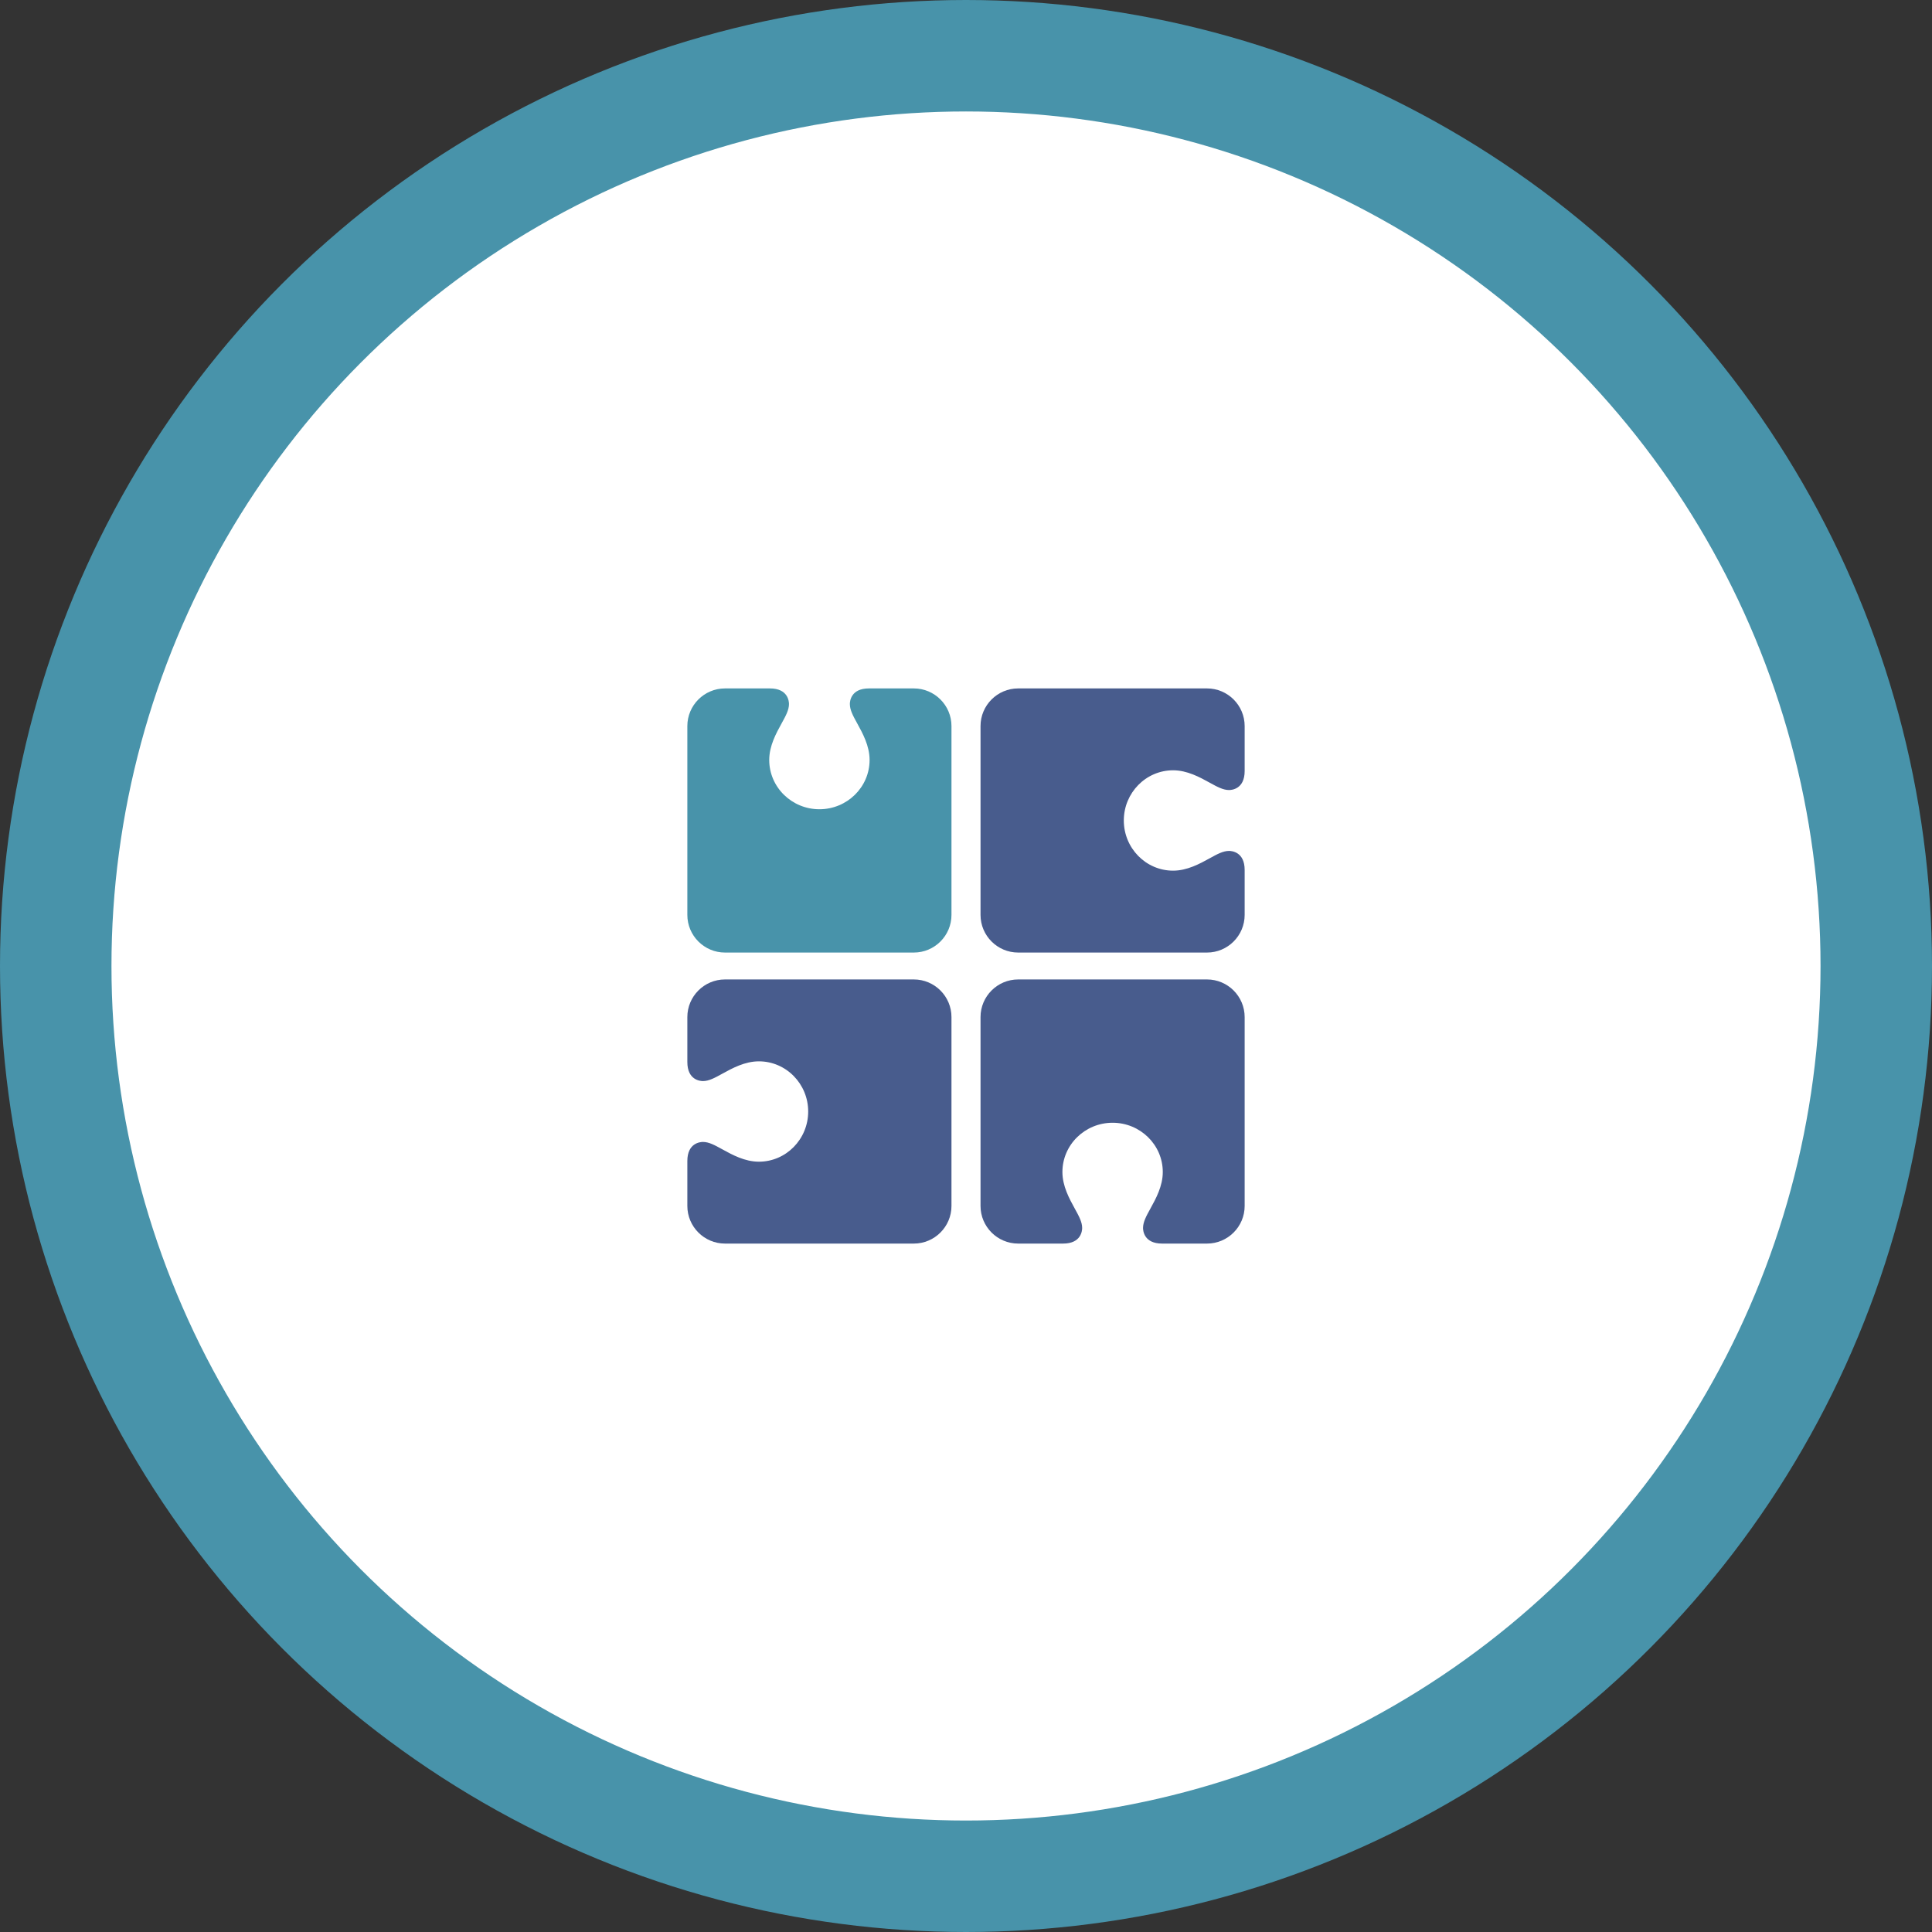 <svg width="104" height="104" viewBox="0 0 104 104" fill="none" xmlns="http://www.w3.org/2000/svg">
<rect x="0" y="0" width="104" height="104" fill="#333333" stroke="none"/>
<circle cx="52" cy="52" r="49" fill="#FFFFFF" stroke="#4893AA" stroke-width="6"/>
<path d="M63.148 41.465C63.908 41.465 64.583 41.837 65.125 42.136C65.523 42.355 65.838 42.528 66.161 42.528C66.302 42.528 67 42.479 67 41.503V39.084C67 37.967 66.091 37.058 64.974 37.058H54.808C53.691 37.058 52.782 37.967 52.782 39.084V49.249C52.782 50.367 53.691 51.276 54.808 51.276H64.974C66.091 51.276 67 50.367 67 49.249V46.83C67 45.855 66.301 45.805 66.161 45.805C65.838 45.805 65.523 45.978 65.125 46.198C64.583 46.496 63.908 46.868 63.148 46.868C61.685 46.868 60.495 45.656 60.495 44.167C60.495 42.677 61.686 41.465 63.148 41.465Z" fill="#485C8D"/>
<path d="M49.192 37.058H46.773C45.797 37.058 45.748 37.757 45.748 37.897C45.748 38.22 45.921 38.535 46.14 38.933C46.439 39.475 46.81 40.15 46.81 40.91C46.81 42.372 45.599 43.562 44.109 43.562C42.62 43.562 41.408 42.372 41.408 40.91C41.408 40.15 41.779 39.475 42.078 38.933C42.297 38.535 42.471 38.22 42.471 37.897C42.471 37.757 42.421 37.058 41.445 37.058H39.026C37.909 37.058 37 37.967 37 39.084V49.249C37 50.367 37.909 51.276 39.026 51.276H49.192C50.309 51.276 51.218 50.367 51.218 49.249V39.084C51.218 37.967 50.309 37.058 49.192 37.058Z" fill="#4893AA"/>
<path d="M49.192 52.724H39.026C37.909 52.724 37 53.633 37 54.75V57.169C37 58.145 37.699 58.195 37.839 58.195C38.163 58.195 38.477 58.021 38.875 57.802C39.417 57.504 40.092 57.132 40.852 57.132C42.315 57.132 43.505 58.343 43.505 59.833C43.505 61.322 42.315 62.534 40.852 62.534C40.092 62.534 39.417 62.163 38.875 61.864C38.477 61.645 38.163 61.471 37.839 61.471C37.699 61.472 37 61.521 37 62.497V64.916C37 66.033 37.909 66.942 39.026 66.942H49.192C50.309 66.942 51.218 66.033 51.218 64.916V54.75C51.218 53.633 50.309 52.724 49.192 52.724Z" fill="#485C8D"/>
<path d="M64.974 52.724H54.808C53.691 52.724 52.782 53.633 52.782 54.75V64.916C52.782 66.033 53.691 66.942 54.808 66.942H57.228C58.203 66.942 58.253 66.243 58.253 66.103C58.253 65.78 58.079 65.465 57.86 65.067C57.562 64.525 57.19 63.85 57.19 63.09C57.19 61.627 58.402 60.438 59.891 60.438C61.381 60.438 62.593 61.627 62.593 63.09C62.593 63.85 62.221 64.525 61.922 65.067C61.703 65.465 61.53 65.779 61.53 66.103C61.53 66.243 61.579 66.942 62.555 66.942H64.974C66.091 66.942 67 66.033 67 64.916V54.75C67 53.633 66.091 52.724 64.974 52.724Z" fill="#485C8D"/>
</svg>
